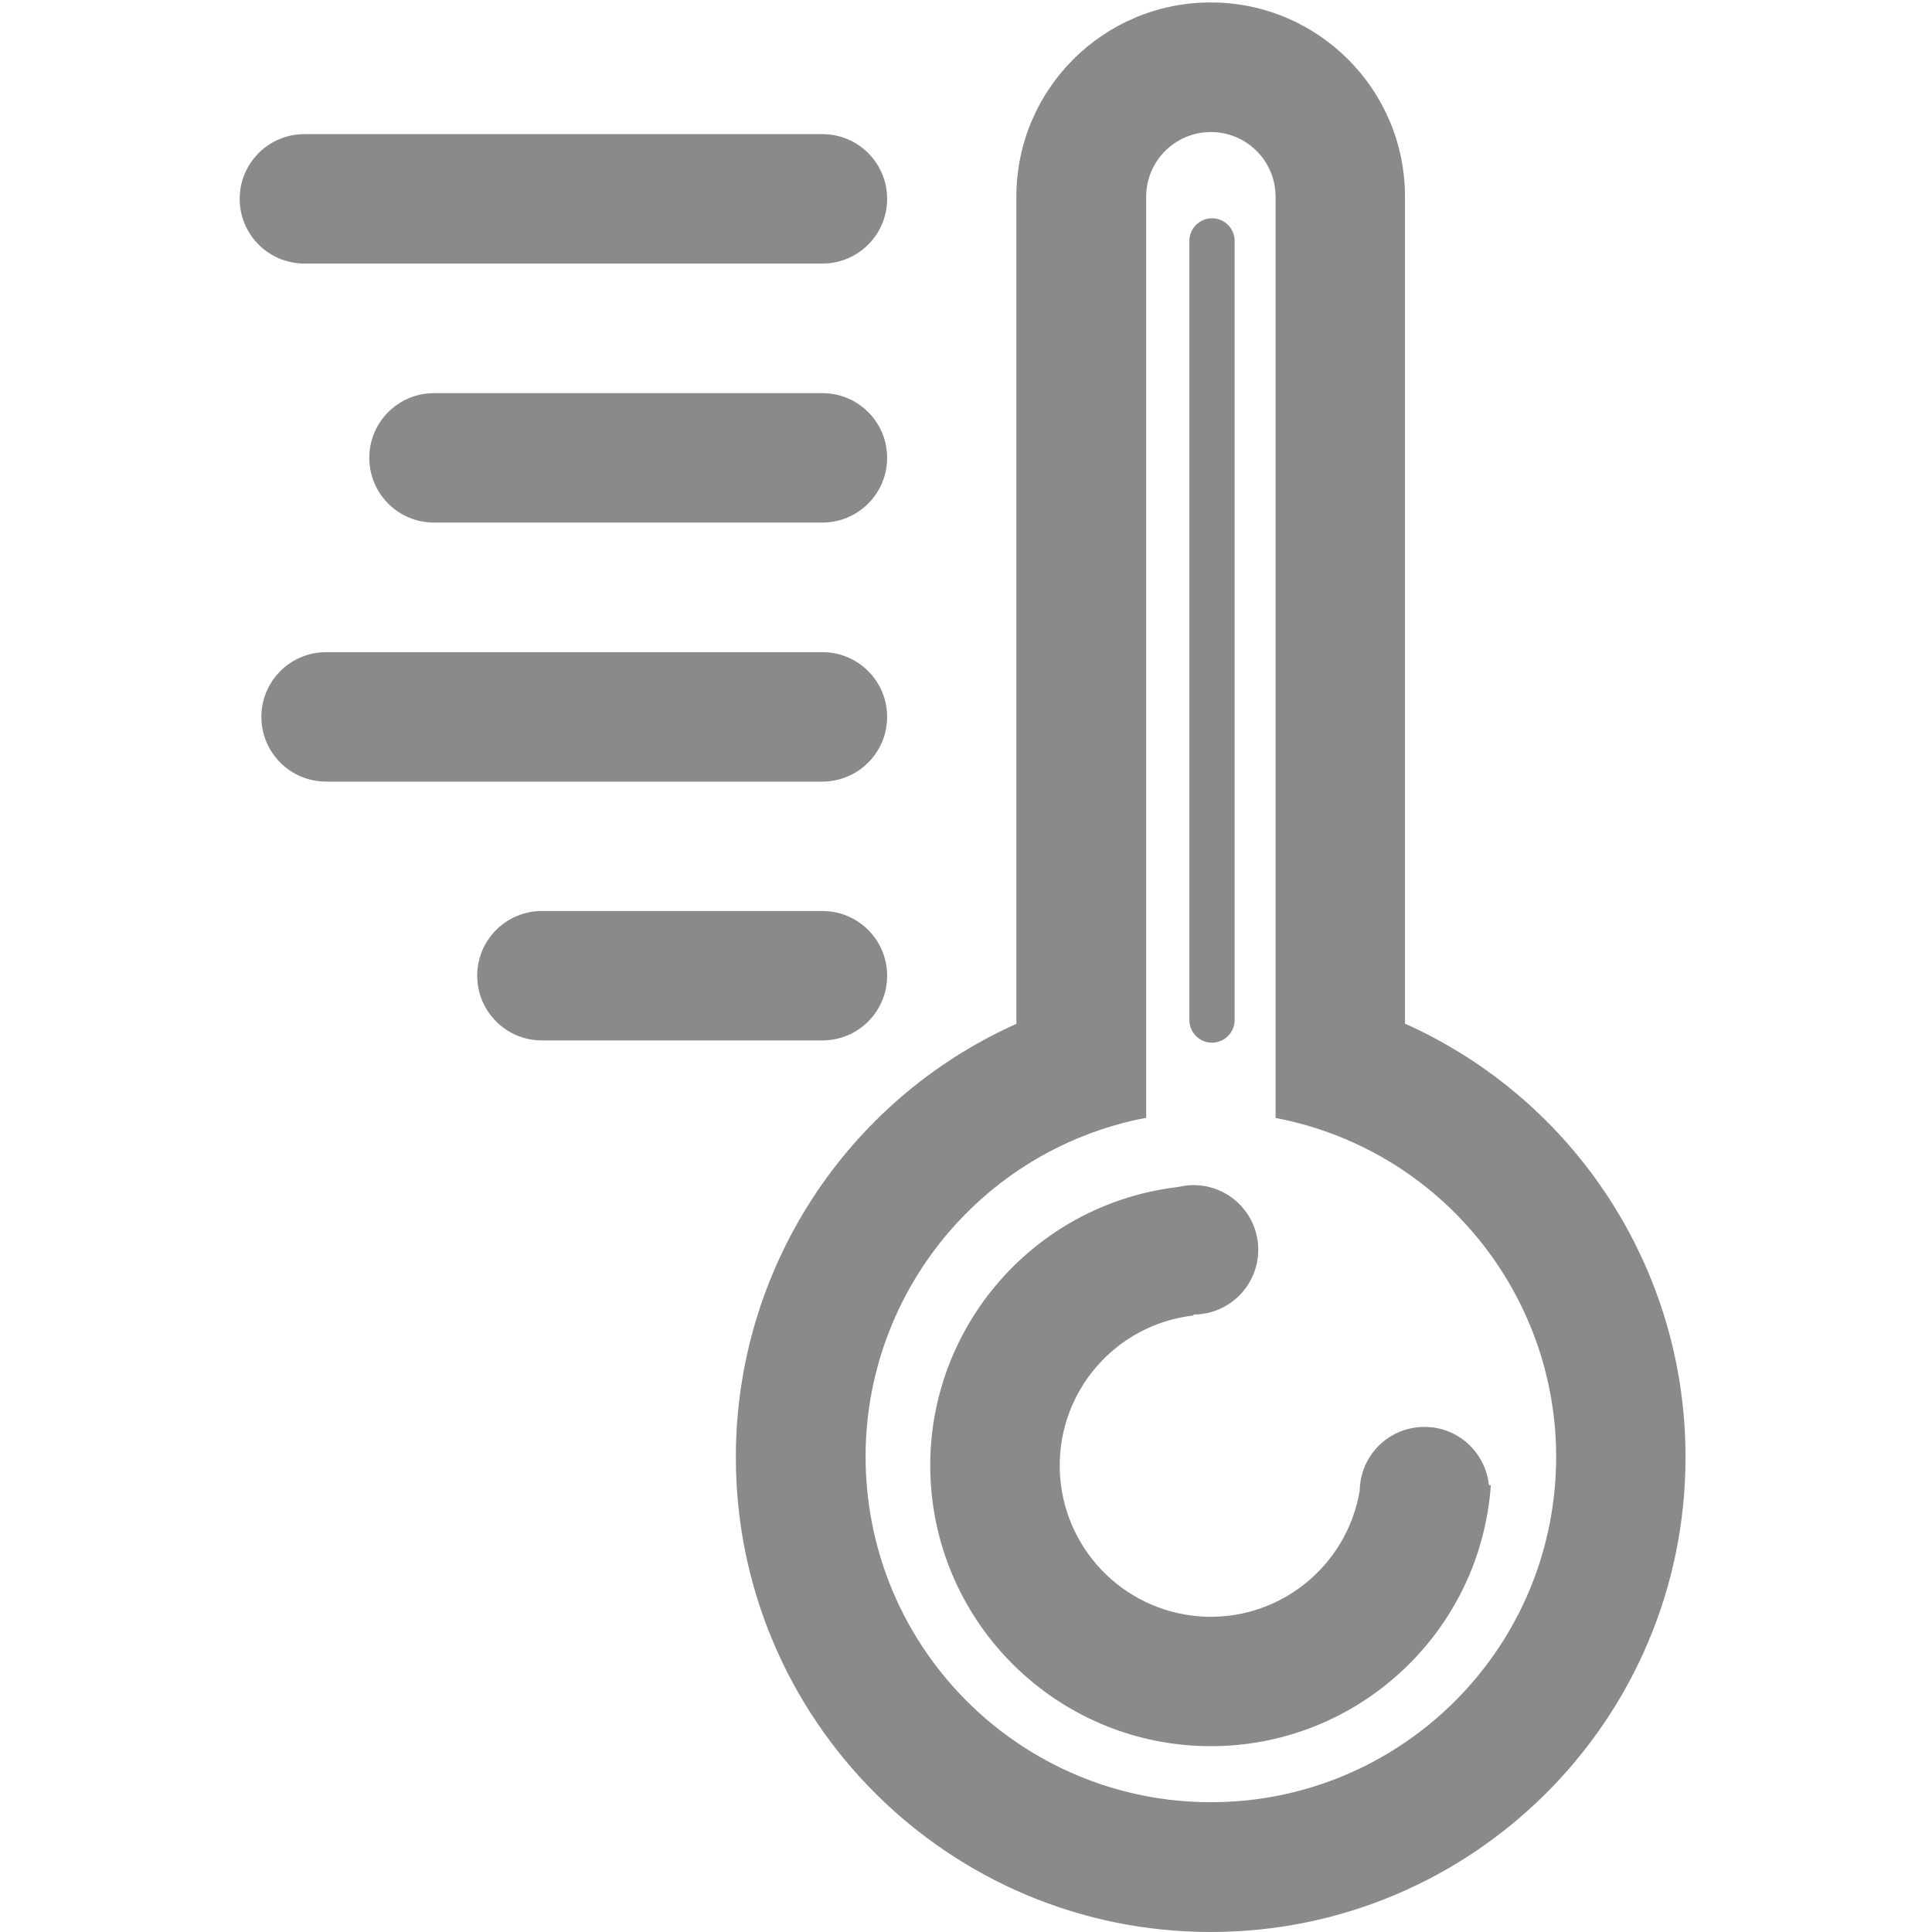 <svg class="svg-icon" style="width: 1em; height: 1em;vertical-align: middle;fill: currentColor;overflow: hidden;" viewBox="0 0 1024 1024" version="1.1" xmlns="http://www.w3.org/2000/svg"><path d="M744.677 542.547V104.29c0-56.894-46.095-102.99-102.99-102.99s-102.99 46.095-102.99 102.99v438.357C448.206 583.243 390.012 673.134 390.012 772.325c0 138.986 112.689 251.675 251.675 251.675s251.675-112.689 251.675-251.675c0.1-99.29-58.194-189.182-148.685-229.778zM641.787 955.207c-94.391 0-173.283-71.793-182.182-165.784-8.899-93.991 55.195-179.282 147.886-196.981V104.29c0-18.998 15.398-34.297 34.297-34.297 18.998 0 34.297 15.398 34.297 34.297v488.252c92.691 17.698 156.785 102.99 147.886 196.981-8.899 93.891-87.791 165.684-182.182 165.684z" fill="#8A8A8A" /><path d="M641.787 925.51c-78.692 0-143.786-61.394-148.485-139.986-4.6-78.592 52.895-147.186 131.087-156.385 12.899-3.2 26.397 1.3 34.797 11.599 8.399 10.299 10.099 24.398 4.4 36.396-5.699 11.999-17.798 19.598-30.997 19.598v0.5c-41.096 4.7-71.793 39.896-70.893 81.292 0.9 41.296 33.097 75.193 74.293 78.192 41.196 3 77.892-25.997 84.692-66.693 0.3-18.198 14.699-32.997 32.897-33.697 18.198-0.8 33.697 12.799 35.597 30.897h1c-5.499 77.792-70.293 138.286-148.386 138.286zM642.387 552.646c-6.599 0-11.999-5.399-11.999-11.999v-412.96c0-6.599 5.399-11.999 11.999-11.999s11.999 5.399 11.999 11.999v412.96c0 6.599-5.399 11.999-11.999 11.999zM435.907 276.973H230.028c-18.998 0-34.297-15.398-34.297-34.297 0-18.998 15.398-34.297 34.297-34.297h205.88c18.998 0 34.297 15.398 34.297 34.297S454.806 276.973 435.907 276.973zM435.907 139.686H161.334c-18.998 0-34.297-15.398-34.297-34.297 0-18.998 15.398-34.297 34.297-34.297h274.573c18.998 0 34.297 15.398 34.297 34.297 0 18.998-15.398 34.297-34.297 34.297zM435.907 551.446H287.222c-18.998 0-34.297-15.398-34.297-34.297 0-18.998 15.398-34.297 34.297-34.297h148.685c18.998 0 34.297 15.398 34.297 34.297 0 18.998-15.398 34.297-34.297 34.297zM435.907 414.26H172.833c-18.998 0-34.297-15.398-34.297-34.297 0-18.998 15.398-34.297 34.297-34.297h263.074c18.998 0 34.297 15.398 34.297 34.297s-15.398 34.297-34.297 34.297z" fill="#8A8A8A" /></svg>